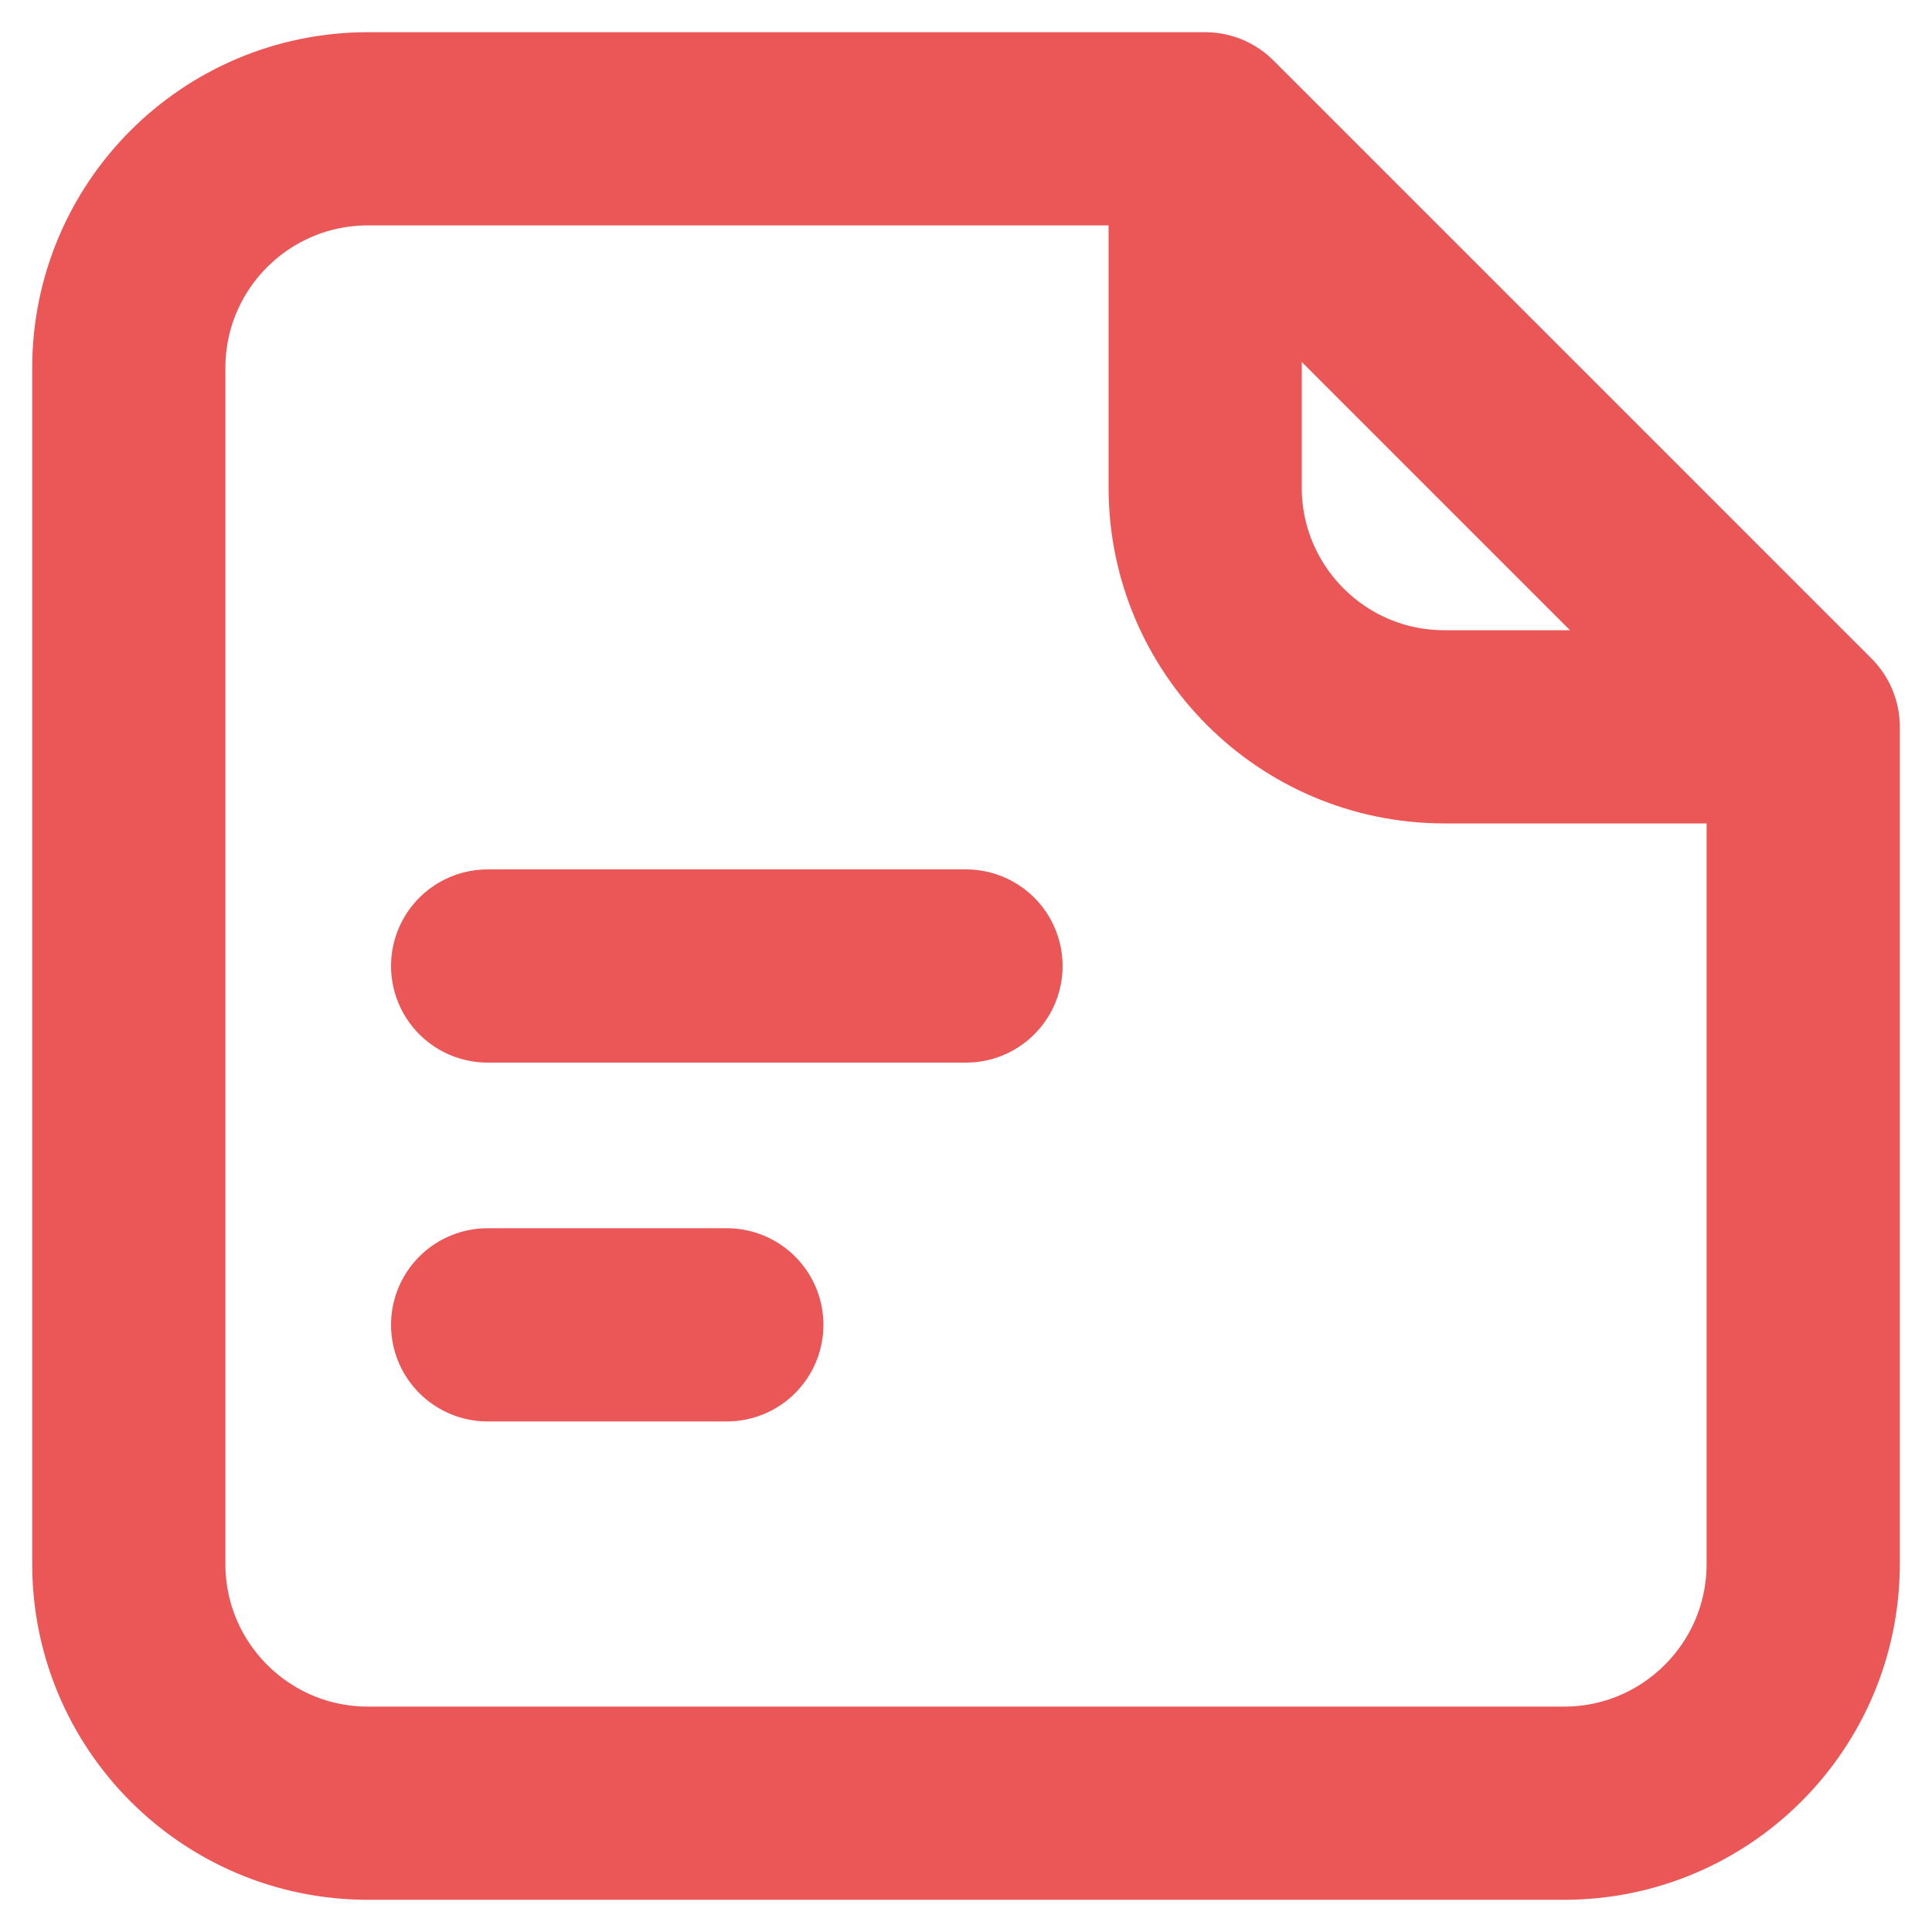 <svg width="15" height="15" viewBox="0 0 15 15" fill="none" xmlns="http://www.w3.org/2000/svg">
<path d="M14 5.643V12.143C14 13.168 13.168 14 12.143 14H2.857C1.831 14 1 13.168 1 12.143V2.857C1 1.831 1.831 1 2.857 1H9.357M14 5.643H11.214C10.189 5.643 9.357 4.811 9.357 3.786V1M14 5.643L9.357 1M7.5 7.5H3.786M5.643 10.286H3.786" stroke="#EB5757" stroke-width="1.5" stroke-linecap="round"/>
</svg>
